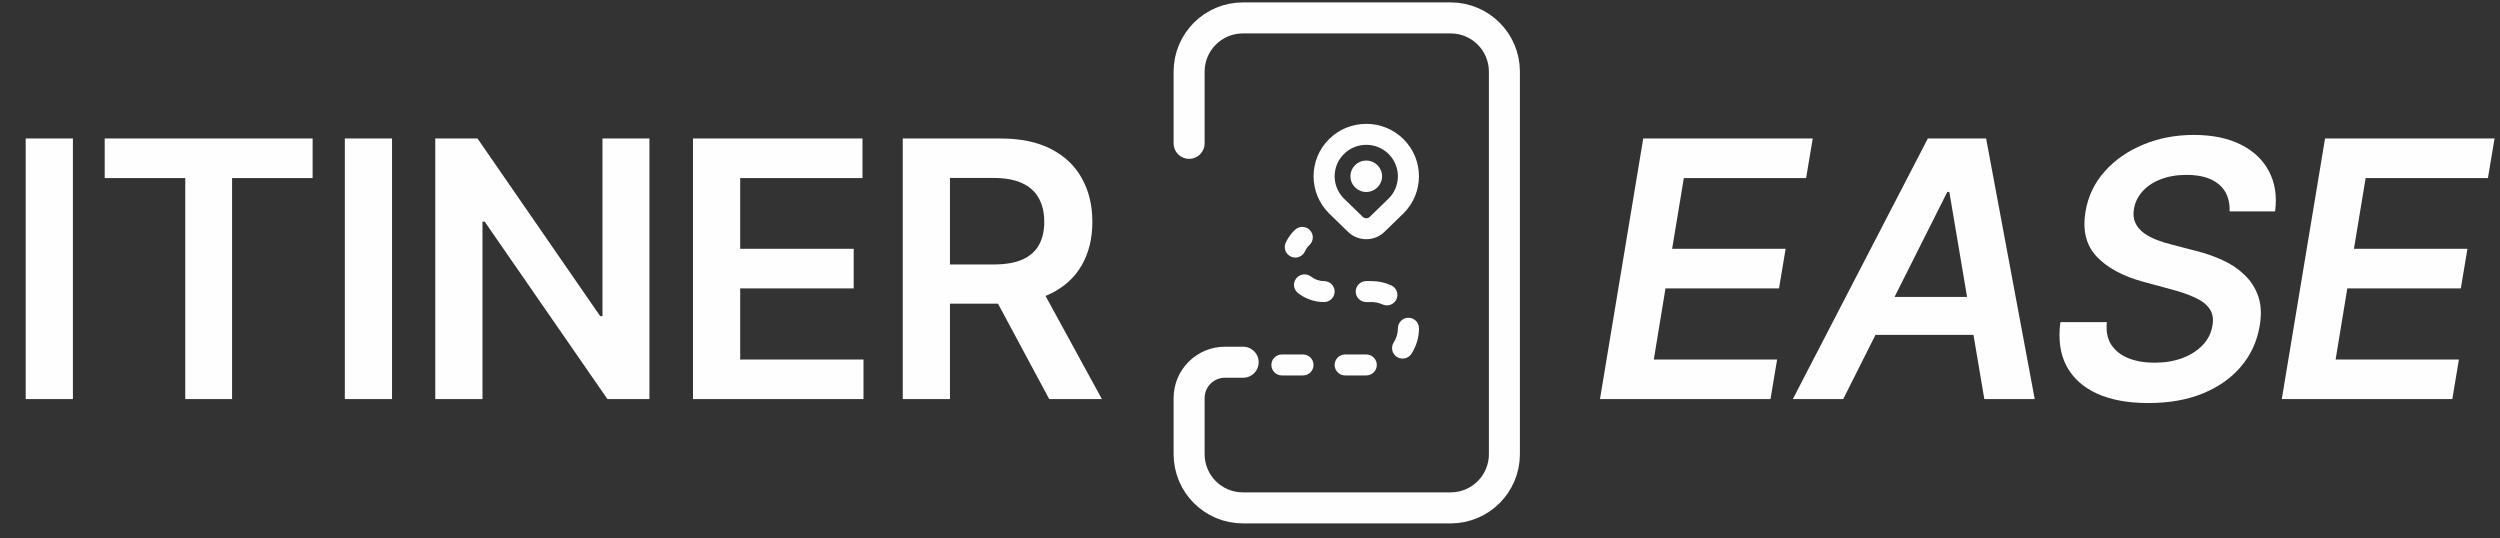 <svg width="664" height="143" viewBox="0 0 664 143" fill="none" xmlns="http://www.w3.org/2000/svg">
<rect x="0" y="0" width="664" height="143" fill="#333333" stroke="none"/>
<path d="M19.366 36.784V106H6.827V36.784H19.366ZM27.808 47.295V36.784H83.032V47.295H61.639V106H49.202V47.295H27.808ZM104.123 36.784V106H91.585V36.784H104.123ZM172.488 36.784V106H161.335L128.721 58.853H128.146V106H115.608V36.784H126.828L159.409 83.964H160.017V36.784H172.488ZM184.057 106V36.784H229.074V47.295H196.595V66.086H226.742V76.597H196.595V95.489H229.345V106H184.057ZM239.773 106V36.784H265.729C271.046 36.784 275.507 37.708 279.112 39.555C282.74 41.403 285.477 43.994 287.325 47.328C289.195 50.641 290.13 54.505 290.13 58.921C290.13 63.359 289.184 67.212 287.291 70.479C285.421 73.724 282.661 76.236 279.011 78.016C275.361 79.773 270.877 80.652 265.56 80.652H247.073V70.243H263.87C266.979 70.243 269.525 69.815 271.508 68.959C273.491 68.08 274.955 66.807 275.902 65.139C276.87 63.45 277.355 61.377 277.355 58.921C277.355 56.465 276.87 54.369 275.902 52.635C274.933 50.877 273.457 49.548 271.474 48.647C269.491 47.723 266.934 47.261 263.802 47.261H252.311V106H239.773ZM275.53 74.636L292.665 106H278.673L261.842 74.636H275.53Z" fill="#FEFEFE"/>
<path d="M424.953 106L436.444 36.784H481.461L479.704 47.295H447.225L444.116 66.086H474.263L472.505 76.597H442.358L439.249 95.489H471.998L470.241 106H424.953ZM489.557 106H476.174L512.033 36.784H527.512L540.422 106H527.038L517.744 50.978H517.203L489.557 106ZM494.492 78.861H530.993L529.303 88.933H492.802L494.492 78.861ZM592.192 56.149C592.282 53.017 591.325 50.618 589.319 48.951C587.337 47.283 584.486 46.45 580.769 46.45C578.155 46.45 575.846 46.844 573.84 47.633C571.858 48.399 570.258 49.469 569.041 50.843C567.825 52.195 567.07 53.739 566.777 55.474C566.529 56.893 566.653 58.132 567.149 59.191C567.644 60.25 568.399 61.151 569.413 61.895C570.449 62.638 571.621 63.258 572.928 63.754C574.257 64.249 575.609 64.666 576.984 65.004L583.202 66.626C585.681 67.235 588.046 68.057 590.3 69.094C592.553 70.108 594.502 71.414 596.146 73.014C597.814 74.591 599.03 76.495 599.797 78.726C600.563 80.956 600.687 83.57 600.168 86.567C599.492 90.622 597.859 94.194 595.268 97.28C592.699 100.345 589.319 102.744 585.129 104.479C580.96 106.192 576.105 107.048 570.562 107.048C565.2 107.048 560.671 106.214 556.976 104.547C553.281 102.857 550.577 100.412 548.864 97.213C547.175 94.013 546.634 90.127 547.242 85.553H559.578C559.33 87.964 559.725 89.969 560.761 91.569C561.82 93.168 563.341 94.363 565.324 95.151C567.306 95.94 569.605 96.334 572.218 96.334C574.944 96.334 577.412 95.928 579.62 95.117C581.828 94.284 583.63 93.135 585.027 91.67C586.447 90.183 587.314 88.448 587.63 86.465C587.945 84.685 587.686 83.198 586.852 82.004C586.019 80.81 584.723 79.819 582.966 79.03C581.231 78.219 579.158 77.498 576.747 76.867L569.244 74.839C563.814 73.352 559.691 71.121 556.874 68.147C554.08 65.173 553.089 61.208 553.9 56.251C554.576 52.15 556.277 48.579 559.004 45.537C561.73 42.473 565.143 40.096 569.244 38.406C573.345 36.694 577.828 35.837 582.695 35.837C587.607 35.837 591.764 36.694 595.166 38.406C598.591 40.118 601.092 42.507 602.669 45.571C604.269 48.613 604.798 52.139 604.258 56.149H592.192ZM606.042 106L617.533 36.784H662.551L660.793 47.295H628.314L625.205 66.086H655.352L653.595 76.597H623.448L620.338 95.489H653.088L651.33 106H606.042Z" fill="#FEFEFE"/>
<path d="M315.829 38.068V19.033C315.829 11.149 322.22 4.757 330.104 4.757H385.293C393.177 4.757 399.569 11.149 399.569 19.033V120.619C399.569 128.504 393.177 134.895 385.293 134.895H330.104C322.22 134.895 315.829 128.504 315.829 120.619V105.723C315.829 100.467 320.09 96.206 325.346 96.206H330.184" stroke="#FEFEFE" stroke-width="8.236" stroke-linecap="round"/>
<path d="M358.044 61.584C359.377 62.881 361.129 63.53 362.88 63.53C364.63 63.53 366.383 62.881 367.716 61.584L372.781 56.659C378.239 51.23 378.239 42.398 372.781 36.972C370.135 34.344 366.618 32.896 362.88 32.896C359.141 32.896 355.624 34.344 352.978 36.972C347.52 42.401 347.52 51.232 353 56.681L358.044 61.584ZM356.937 40.911C358.525 39.333 360.634 38.464 362.88 38.464C365.125 38.464 367.234 39.333 368.822 40.911C372.095 44.169 372.095 49.467 368.844 52.702L363.801 57.605C363.291 58.101 362.468 58.101 361.961 57.605L356.94 52.725C353.667 49.467 353.664 44.169 356.937 40.911ZM341.488 64.463C342.082 63.171 342.911 62.015 343.95 61.03C345.064 59.972 346.843 60.011 347.909 61.124C348.976 62.235 348.934 63.998 347.814 65.061C347.293 65.554 346.882 66.133 346.585 66.779C346.114 67.803 345.098 68.408 344.037 68.408C343.647 68.408 343.253 68.327 342.875 68.154C341.469 67.517 340.844 65.86 341.488 64.463ZM348.878 96.931C348.878 98.468 347.624 99.715 346.078 99.715H340.478C338.932 99.715 337.677 98.468 337.677 96.931C337.677 95.394 338.932 94.147 340.478 94.147H346.078C347.624 94.147 348.878 95.394 348.878 96.931ZM368.351 81.106C367.962 81.106 367.564 81.025 367.186 80.853C366.274 80.438 365.293 80.226 364.274 80.226H362.877C361.331 80.226 360.077 78.979 360.077 77.442C360.077 75.905 361.331 74.658 362.877 74.658H364.277C366.106 74.658 367.867 75.039 369.516 75.791C370.922 76.429 371.541 78.082 370.897 79.48C370.426 80.502 369.413 81.106 368.351 81.106ZM354.479 77.442C354.479 78.979 353.227 80.226 351.679 80.226C349.175 80.226 346.717 79.38 344.754 77.843C343.538 76.891 343.328 75.14 344.286 73.934C345.244 72.726 347.008 72.517 348.217 73.469C349.212 74.246 350.407 74.658 351.676 74.658C353.222 74.658 354.479 75.905 354.479 77.442ZM376.881 87.187C376.881 89.603 376.187 91.945 374.879 93.963C374.344 94.787 373.442 95.238 372.524 95.238C372.003 95.238 371.479 95.096 371.009 94.793C369.709 93.96 369.334 92.237 370.174 90.945C370.9 89.829 371.283 88.526 371.283 87.184C371.283 85.647 372.538 84.4 374.084 84.4C375.632 84.4 376.881 85.65 376.881 87.187ZM365.68 96.931C365.68 98.468 364.425 99.715 362.88 99.715H357.279C355.733 99.715 354.479 98.468 354.479 96.931C354.479 95.394 355.733 94.147 357.279 94.147H362.88C364.425 94.147 365.68 95.394 365.68 96.931ZM358.679 46.817C358.679 44.511 360.561 42.641 362.88 42.641C365.198 42.641 367.08 44.511 367.08 46.817C367.08 49.122 365.198 50.993 362.88 50.993C360.561 50.993 358.679 49.122 358.679 46.817Z" fill="#FEFEFE"/>
</svg>
